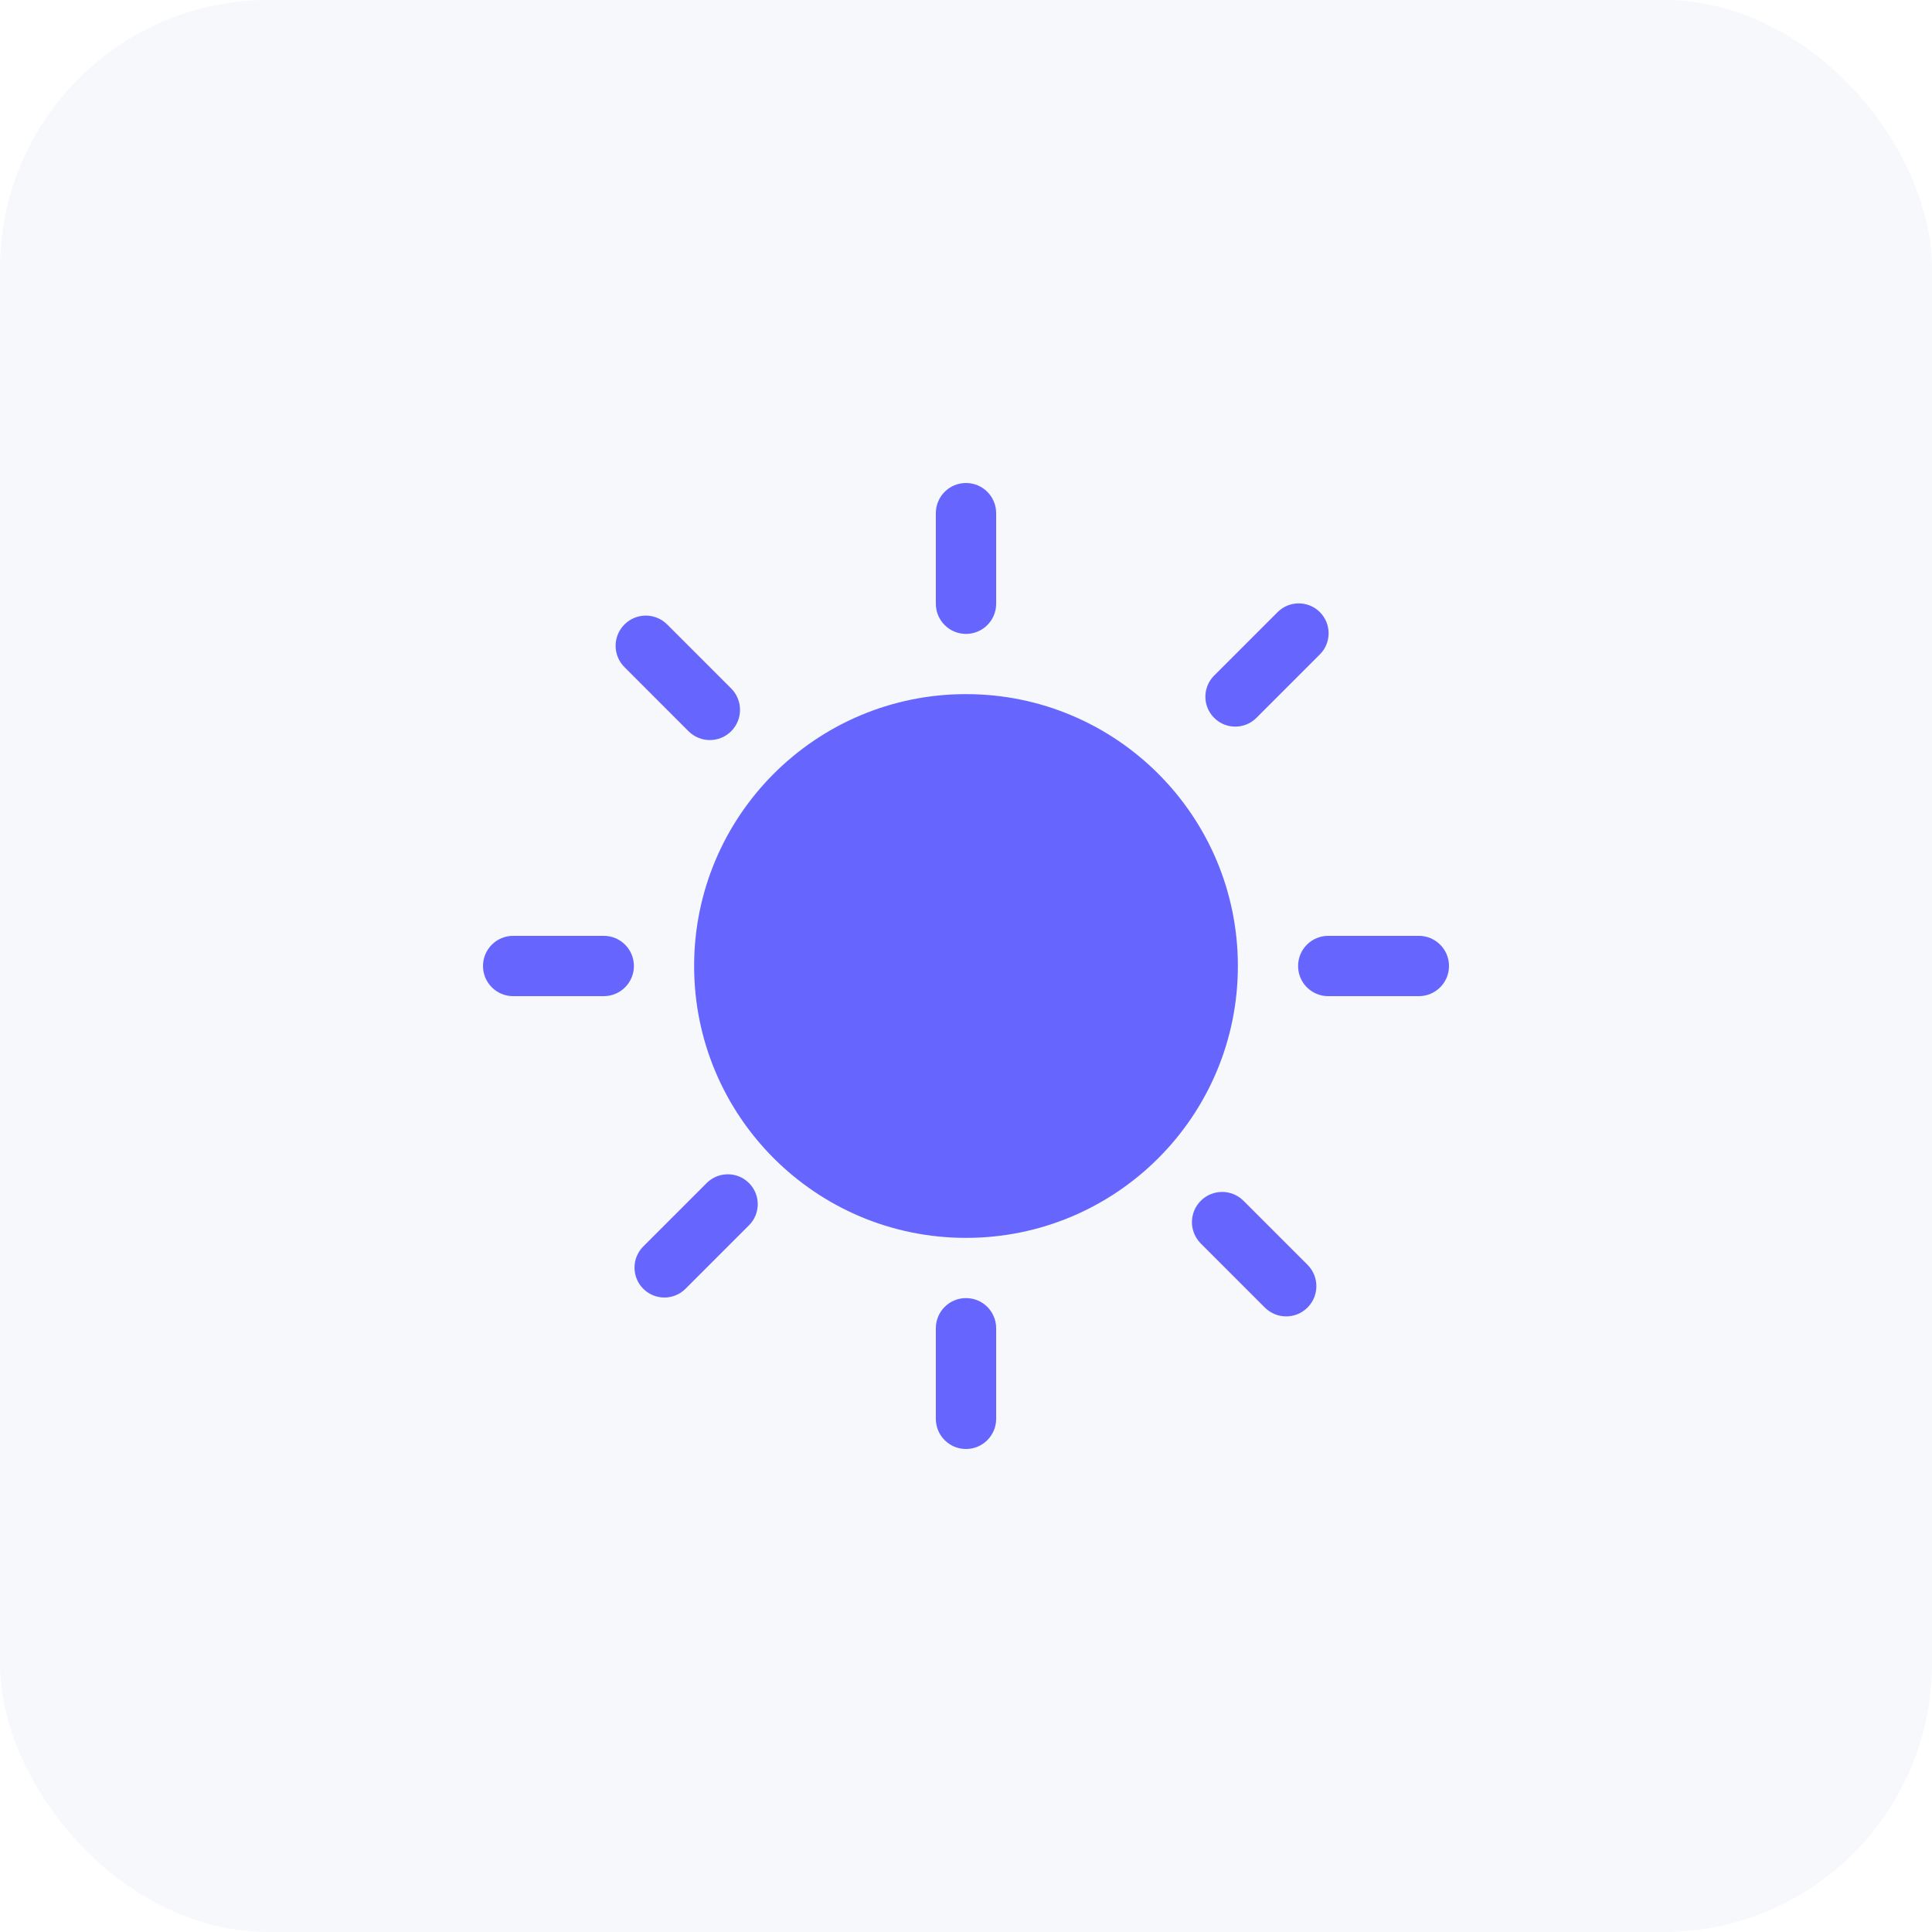 <svg width="36" height="36" viewBox="0 0 36 36" fill="none" xmlns="http://www.w3.org/2000/svg">
<rect opacity="0.2" width="36" height="36" rx="5" fill="#D2E0EF"/>
<path d="M12.829 13.625C13.049 13.845 13.405 13.845 13.625 13.625C13.844 13.405 13.844 13.049 13.625 12.829L12.432 11.636C12.212 11.416 11.856 11.416 11.636 11.636C11.416 11.856 11.416 12.212 11.636 12.431L12.829 13.625ZM13.168 22.044L11.986 23.226C11.769 23.444 11.769 23.797 11.986 24.014C12.204 24.232 12.557 24.232 12.774 24.014L13.956 22.832C14.174 22.615 14.174 22.262 13.956 22.044C13.739 21.827 13.386 21.827 13.168 22.044ZM18 11.812C18.311 11.812 18.562 11.56 18.562 11.25V9.562C18.562 9.252 18.311 9 18 9C17.689 9 17.438 9.252 17.438 9.562V11.25C17.438 11.56 17.689 11.812 18 11.812ZM23.412 13.376L24.594 12.194C24.811 11.977 24.811 11.624 24.594 11.406C24.376 11.189 24.023 11.189 23.806 11.406L22.624 12.588C22.406 12.806 22.406 13.159 22.624 13.376C22.841 13.594 23.194 13.594 23.412 13.376ZM11.25 17.438H9.562C9.252 17.438 9 17.689 9 18C9 18.311 9.252 18.562 9.562 18.562H11.25C11.56 18.562 11.812 18.311 11.812 18C11.812 17.689 11.56 17.438 11.25 17.438ZM18 24.188C17.689 24.188 17.438 24.439 17.438 24.75V26.438C17.438 26.748 17.689 27 18 27C18.311 27 18.562 26.748 18.562 26.438V24.75C18.562 24.439 18.311 24.188 18 24.188ZM26.438 17.438H24.75C24.439 17.438 24.188 17.689 24.188 18C24.188 18.311 24.439 18.562 24.75 18.562H26.438C26.748 18.562 27 18.311 27 18C27 17.689 26.748 17.438 26.438 17.438ZM23.171 22.375C22.951 22.155 22.595 22.155 22.375 22.375C22.155 22.595 22.155 22.951 22.375 23.171L23.568 24.364C23.788 24.584 24.144 24.584 24.364 24.364C24.583 24.144 24.584 23.788 24.364 23.568L23.171 22.375ZM18 12.934C15.202 12.934 12.934 15.202 12.934 18C12.934 20.798 15.202 23.066 18 23.066C20.798 23.066 23.066 20.798 23.066 18C23.066 15.202 20.798 12.934 18 12.934Z" fill="#6666FF"/>
</svg>
